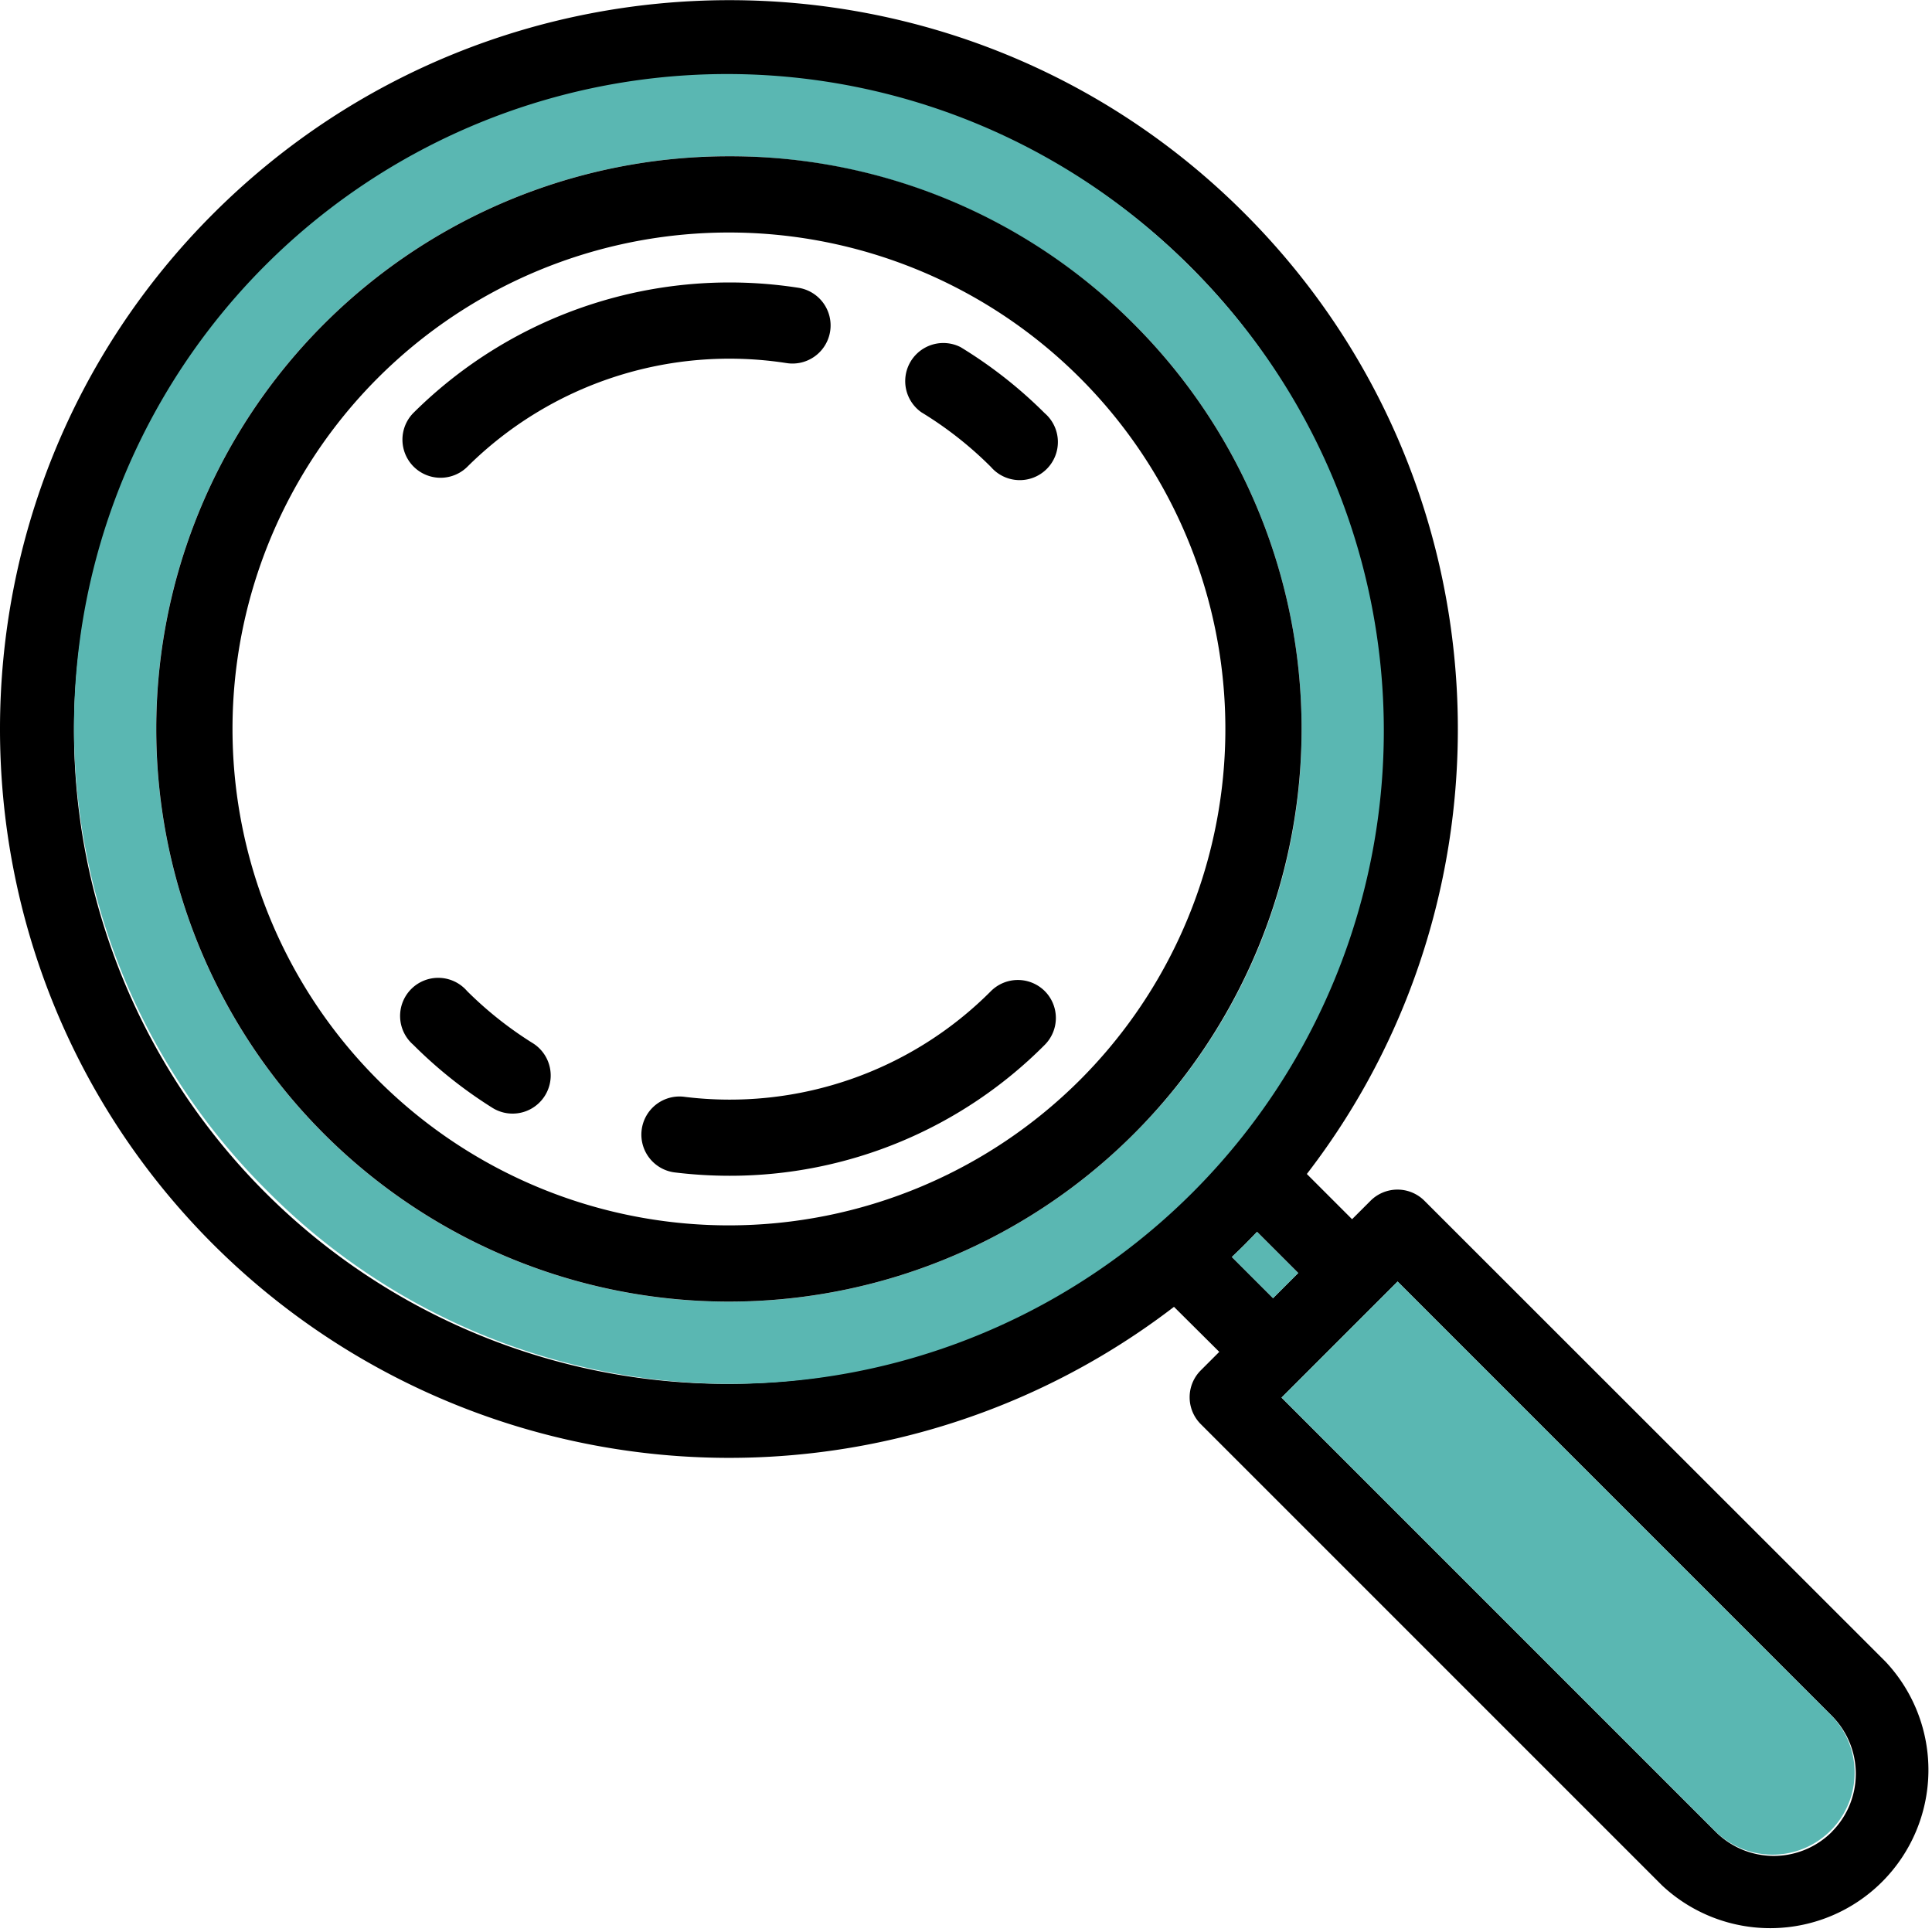 <svg xmlns="http://www.w3.org/2000/svg" viewBox="0 0 380.15 380.16"><defs><style>.cls-1{fill:#5ab7b2;}</style></defs><title>focus</title><g id="Layer_2" data-name="Layer 2"><g id="Capa_1" data-name="Capa 1"><path d="M371.05,327a31.13,31.13,0,0,1-44,44l-90.77-90.77a7.48,7.48,0,0,1,0-10.6l3.63-3.63L231,257.14A143.72,143.72,0,0,1,42,244.9C-14,189-14,97.91,42,42S189-14,244.9,42c51.51,51.52,55.59,132.79,12.24,189l8.9,8.9,3.63-3.63a7.5,7.5,0,0,1,10.61,0Zm-10.61,33.43a16.16,16.16,0,0,0,0-22.82L275,252.16,252.16,275l85.46,85.47A16.16,16.16,0,0,0,360.44,360.45Zm-88.51-217A128.5,128.5,0,0,0,52.56,52.57,128.5,128.5,0,1,0,234.29,234.29,127.66,127.66,0,0,0,271.93,143.43Zm-21.44,112,4.95-4.95-8.1-8.1c-.8.85-1.62,1.68-2.44,2.51s-1.67,1.64-2.51,2.44Z"/><path class="cls-1" d="M360.44,337.63a16.14,16.14,0,0,1-22.82,22.82L252.16,275,275,252.16Z"/><path class="cls-1" d="M234.29,52.57A128.5,128.5,0,1,1,52.56,234.29,128.5,128.5,0,1,1,234.29,52.57Zm21.82,90.86a112.69,112.69,0,1,0-33,79.68A112,112,0,0,0,256.11,143.43Z"/><path class="cls-1" d="M255.44,250.49l-4.95,4.95-8.1-8.1c.84-.8,1.68-1.61,2.51-2.44s1.64-1.66,2.44-2.51Z"/><path d="M223.1,63.75a112.68,112.68,0,1,1-79.67-33A112,112,0,0,1,223.1,63.75ZM212.5,212.5a97.68,97.68,0,1,0-69.07,28.61A97.8,97.8,0,0,0,212.5,212.5Z"/><path d="M205.56,81.3A7.5,7.5,0,1,1,195,91.9a72.94,72.94,0,0,0-13.71-10.78A7.5,7.5,0,0,1,189,68.3,88.68,88.68,0,0,1,205.56,81.3Z"/><path d="M205.56,195a7.49,7.49,0,0,1,0,10.6,87.33,87.33,0,0,1-62,25.75,89.27,89.27,0,0,1-10.55-.63,7.5,7.5,0,1,1,1.77-14.89A72.51,72.51,0,0,0,195,195,7.5,7.5,0,0,1,205.56,195Z"/><path d="M157,56.61a7.5,7.5,0,1,1-2.31,14.82A73.18,73.18,0,0,0,91.9,91.9,7.5,7.5,0,0,1,81.29,81.3,88.23,88.23,0,0,1,157,56.61Z"/><path d="M104.93,205.32A7.5,7.5,0,0,1,97,218.05a88.38,88.38,0,0,1-15.7-12.49A7.5,7.5,0,1,1,91.9,195,73.25,73.25,0,0,0,104.93,205.32Z"/></g></g></svg>
